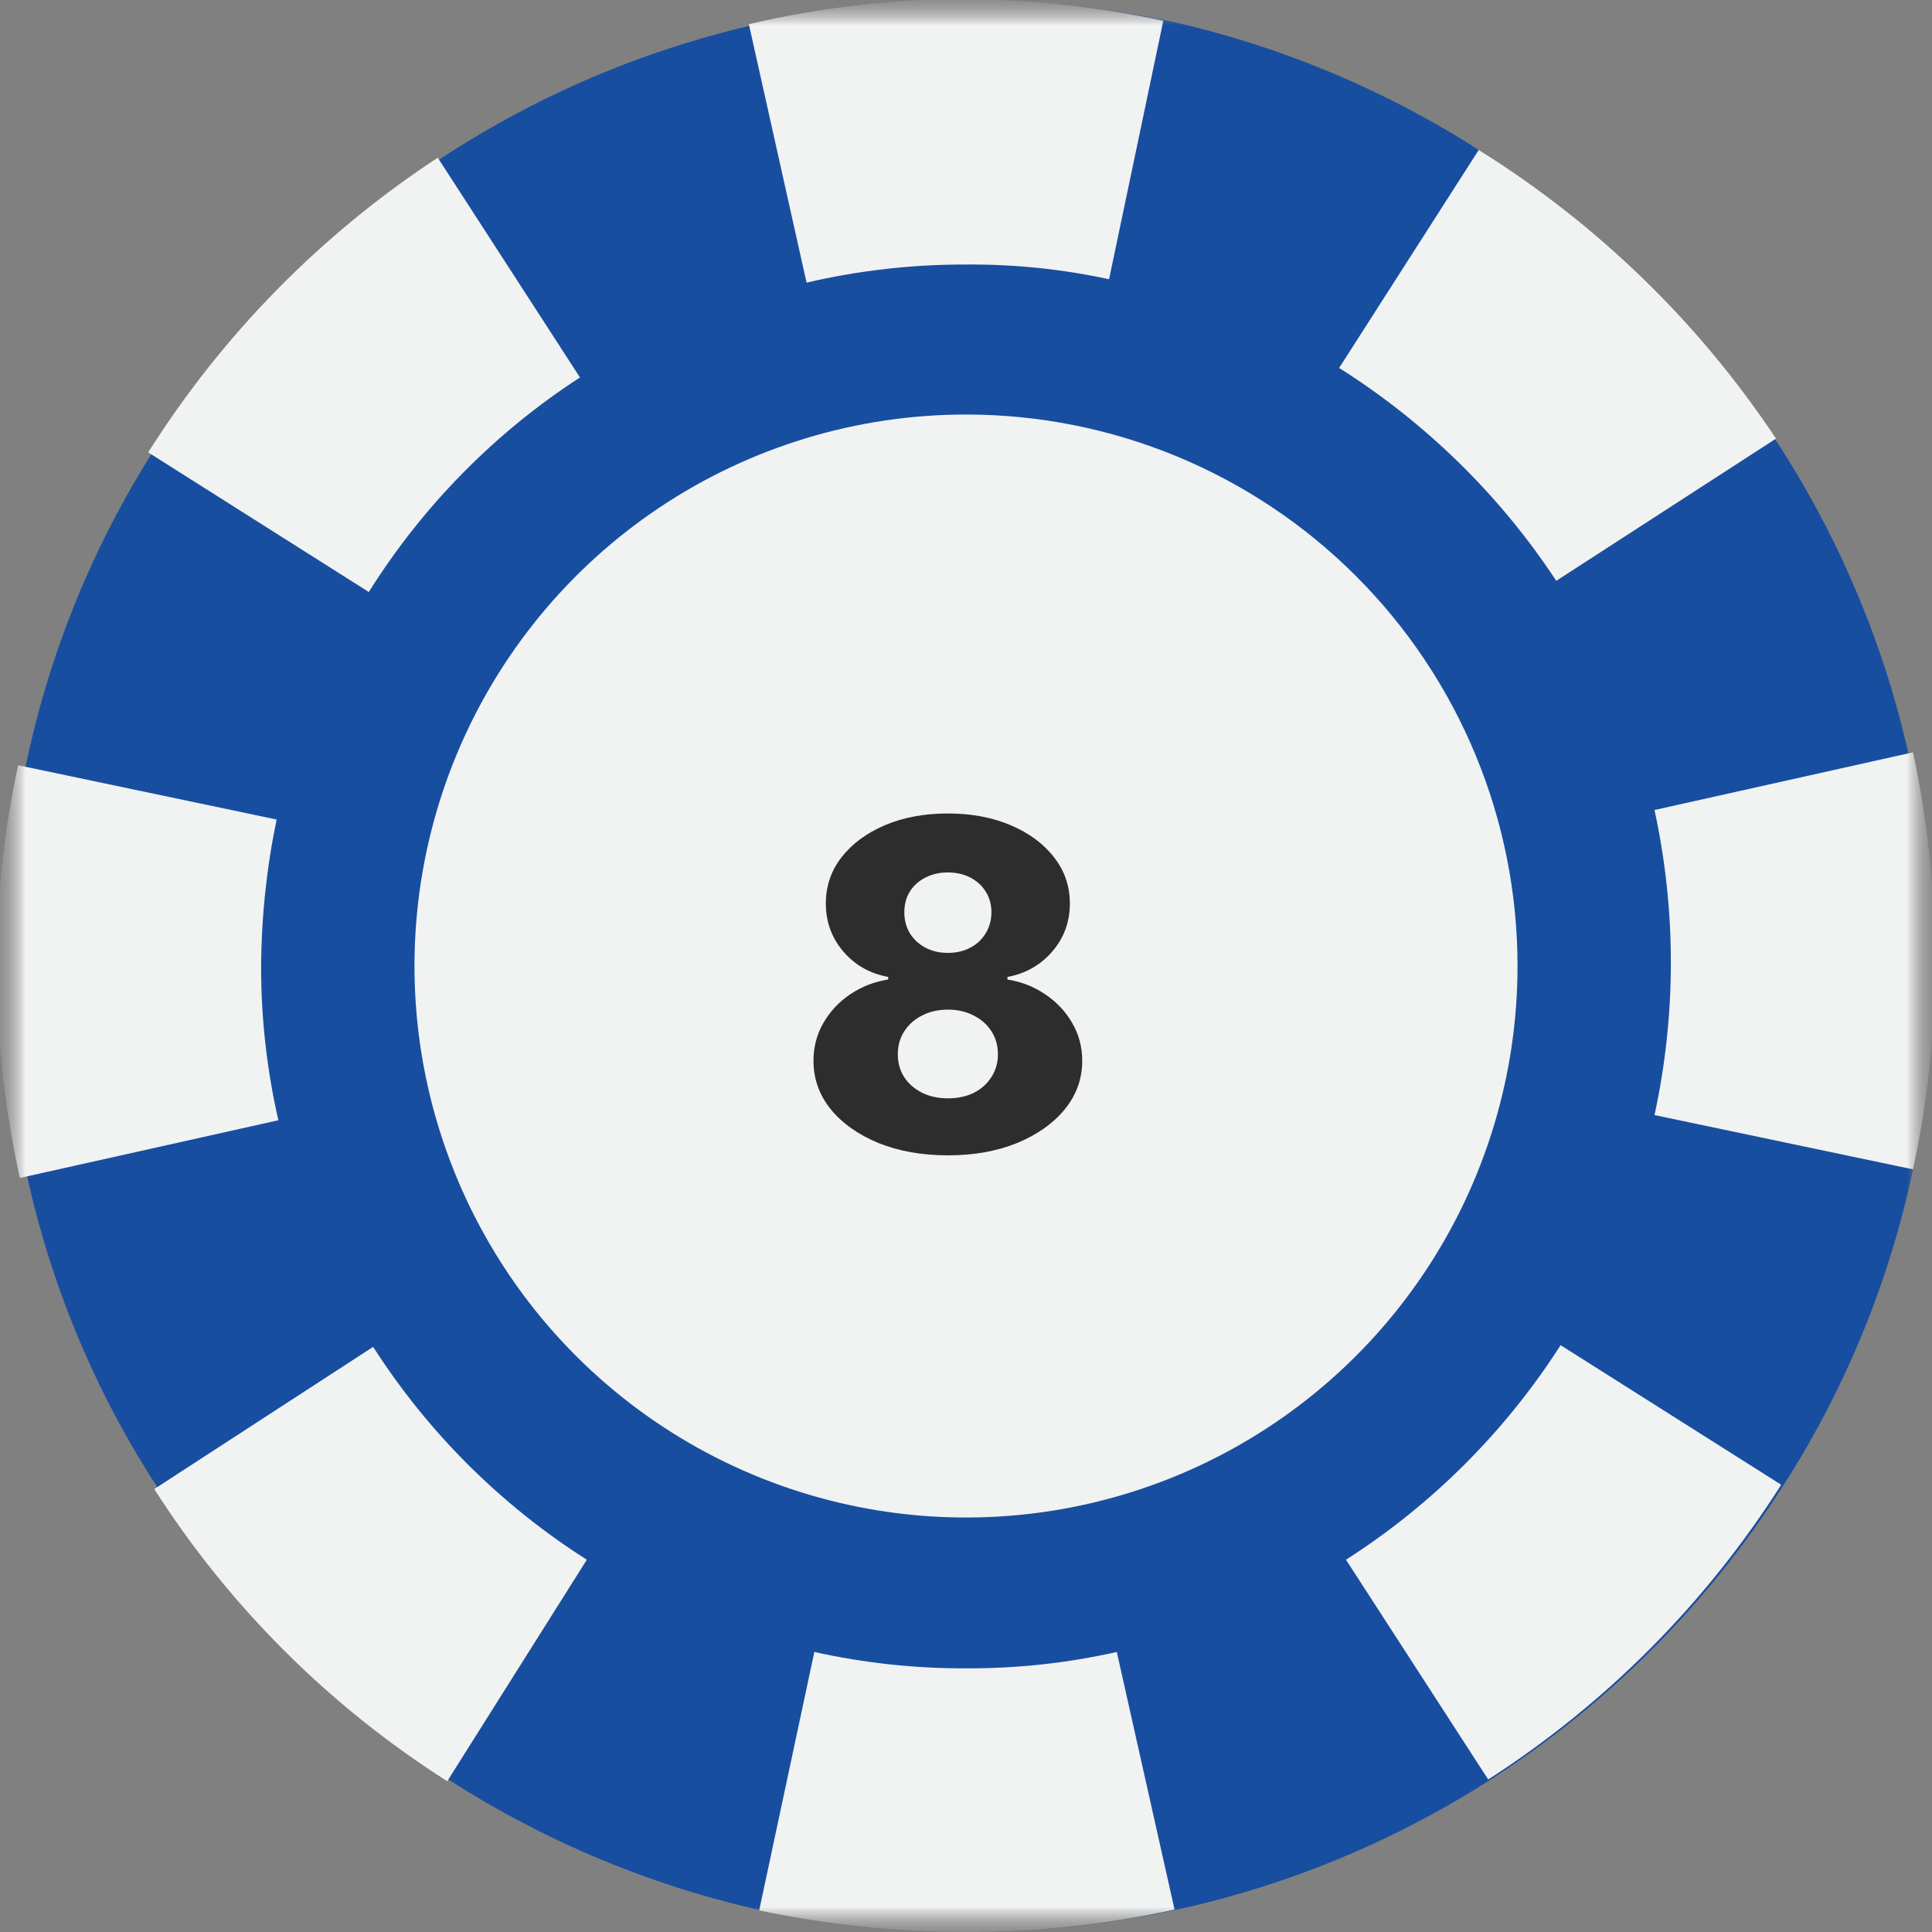 <svg width="38" height="38" viewBox="0 0 38 38" fill="none" xmlns="http://www.w3.org/2000/svg">
<rect x="0" y="0" width="38" height="38" fill="#808080" stroke="none"/>
<g clip-path="url(#clip0_1_77)">
<mask id="mask0_1_77" style="mask-type:luminance" maskUnits="userSpaceOnUse" x="0" y="0" width="38" height="38">
<path d="M38 0H0V38H38V0Z" fill="white"/>
</mask>
<g mask="url(#mask0_1_77)">
<mask id="mask1_1_77" style="mask-type:luminance" maskUnits="userSpaceOnUse" x="0" y="0" width="38" height="38">
<path d="M38 0H0V38H38V0Z" fill="white"/>
</mask>
<g mask="url(#mask1_1_77)">
<mask id="mask2_1_77" style="mask-type:luminance" maskUnits="userSpaceOnUse" x="0" y="0" width="38" height="38">
<path d="M38 0H0V38H38V0Z" fill="white"/>
</mask>
<g mask="url(#mask2_1_77)">
<path d="M38.051 19C38.057 20.345 37.915 21.686 37.627 23C37.161 25.204 36.3 27.306 35.085 29.203C33.608 31.531 31.641 33.509 29.322 35C26.258 36.966 22.692 38.008 19.051 38C17.684 37.997 16.321 37.855 14.983 37.576C10.091 36.485 5.827 33.507 3.119 29.288C1.898 27.421 1.025 25.348 0.542 23.169C0.242 21.8 0.089 20.402 0.085 19C0.087 17.672 0.229 16.349 0.509 15.051C0.964 12.867 1.808 10.784 3 8.898C4.462 6.581 6.404 4.604 8.695 3.102C10.564 1.877 12.636 0.994 14.814 0.492C16.214 0.164 17.647 -0.001 19.085 9.00964e-06C20.389 0.005 21.689 0.141 22.966 0.407C25.139 0.888 27.21 1.749 29.085 2.949C31.822 4.648 34.079 7.02 35.639 9.839C37.2 12.658 38.013 15.829 38 19.051L38.051 19Z" fill="#184E9F"/>
<path d="M29.848 19C29.848 21.145 29.211 23.243 28.019 25.026C26.827 26.81 25.133 28.201 23.151 29.022C21.169 29.843 18.988 30.058 16.884 29.639C14.78 29.221 12.847 28.187 11.33 26.67C9.813 25.153 8.78 23.22 8.361 21.116C7.942 19.012 8.157 16.831 8.978 14.849C9.799 12.867 11.19 11.173 12.973 9.981C14.757 8.789 16.855 8.153 19 8.153C21.877 8.153 24.636 9.295 26.67 11.33C28.705 13.364 29.848 16.123 29.848 19Z" fill="#F1F2F2"/>
<path d="M22.881 0.407L21.814 5.492C20.889 5.292 19.946 5.196 19 5.203C17.945 5.2 16.892 5.319 15.864 5.559L14.729 0.475C16.129 0.147 17.562 -0.018 19 -0.017C20.305 -0.006 21.605 0.136 22.881 0.407Z" fill="#F1F2F2"/>
<path d="M23.102 37.559C21.754 37.853 20.379 38 19 38C17.633 37.997 16.27 37.855 14.932 37.576L16.017 32.492C16.996 32.71 17.997 32.818 19 32.814C19.998 32.819 20.993 32.711 21.966 32.492L23.102 37.559Z" fill="#F1F2F2"/>
<path d="M38.051 19C38.057 20.345 37.915 21.686 37.627 23L32.542 21.932C32.971 19.955 32.971 17.909 32.542 15.932L37.627 14.797C37.923 16.178 38.065 17.587 38.051 19Z" fill="#F1F2F2"/>
<path d="M5.475 22.034L0.39 23.169C0.09 21.8 -0.064 20.402 -0.068 19C-0.066 17.672 0.076 16.349 0.356 15.051L5.441 16.119C5.244 17.067 5.142 18.032 5.136 19C5.134 20.021 5.248 21.039 5.475 22.034Z" fill="#F1F2F2"/>
<path d="M11.407 7.424C9.732 8.511 8.315 9.952 7.254 11.644L2.915 8.898C4.377 6.581 6.319 4.604 8.61 3.102L11.407 7.424Z" fill="#F1F2F2"/>
<path d="M35.034 29.203C33.557 31.531 31.59 33.509 29.271 35L26.474 30.678C28.17 29.593 29.61 28.153 30.695 26.458L35.034 29.203Z" fill="#F1F2F2"/>
<path d="M34.932 8.627L30.61 11.424C29.5 9.74 28.044 8.313 26.339 7.237L29.085 2.949C31.417 4.402 33.411 6.339 34.932 8.627Z" fill="#F1F2F2"/>
<path d="M11.542 30.678L8.797 35.034C6.48 33.562 4.513 31.601 3.034 29.288L7.339 26.491C8.419 28.176 9.854 29.605 11.542 30.678Z" fill="#F1F2F2"/>
<path d="M18.643 22.724C18.134 22.724 17.679 22.643 17.278 22.482C16.88 22.317 16.567 22.096 16.339 21.817C16.113 21.535 16 21.218 16 20.864C16 20.594 16.065 20.346 16.195 20.12C16.325 19.894 16.501 19.706 16.722 19.557C16.946 19.406 17.195 19.309 17.47 19.266V19.215C17.11 19.149 16.815 18.982 16.585 18.713C16.357 18.445 16.243 18.131 16.243 17.771C16.243 17.43 16.346 17.126 16.553 16.86C16.762 16.593 17.046 16.384 17.406 16.23C17.768 16.077 18.181 16 18.643 16C19.105 16 19.517 16.077 19.877 16.23C20.239 16.384 20.523 16.593 20.73 16.86C20.939 17.126 21.043 17.43 21.043 17.771C21.043 18.133 20.927 18.448 20.695 18.717C20.465 18.983 20.172 19.149 19.816 19.215V19.266C20.089 19.309 20.336 19.406 20.558 19.557C20.781 19.706 20.958 19.894 21.088 20.12C21.22 20.346 21.286 20.594 21.286 20.864C21.286 21.218 21.172 21.535 20.944 21.817C20.716 22.096 20.403 22.317 20.005 22.482C19.608 22.643 19.154 22.724 18.643 22.724ZM18.643 21.603C18.837 21.603 19.007 21.566 19.154 21.494C19.302 21.419 19.416 21.316 19.5 21.184C19.585 21.052 19.628 20.903 19.628 20.736C19.628 20.566 19.585 20.415 19.5 20.283C19.414 20.151 19.297 20.047 19.148 19.973C19.001 19.896 18.833 19.858 18.643 19.858C18.456 19.858 18.287 19.896 18.138 19.973C17.989 20.047 17.872 20.151 17.787 20.283C17.701 20.415 17.659 20.566 17.659 20.736C17.659 20.903 17.7 21.052 17.783 21.184C17.869 21.314 17.985 21.416 18.132 21.491C18.281 21.565 18.451 21.603 18.643 21.603ZM18.643 18.742C18.809 18.742 18.956 18.708 19.084 18.64C19.214 18.572 19.315 18.477 19.388 18.355C19.462 18.234 19.5 18.096 19.5 17.943C19.5 17.79 19.462 17.654 19.388 17.537C19.315 17.42 19.215 17.328 19.087 17.262C18.959 17.194 18.811 17.16 18.643 17.16C18.477 17.16 18.329 17.194 18.199 17.262C18.069 17.328 17.968 17.42 17.895 17.537C17.823 17.654 17.787 17.79 17.787 17.943C17.787 18.096 17.823 18.234 17.895 18.355C17.97 18.475 18.072 18.57 18.202 18.64C18.332 18.708 18.479 18.742 18.643 18.742Z" fill="#2D2D2D"/>
</g>
</g>
</g>
</g>
<defs>
<clipPath id="clip0_1_77">
<rect width="38" height="38" fill="white"/>
</clipPath>
</defs>
</svg>
